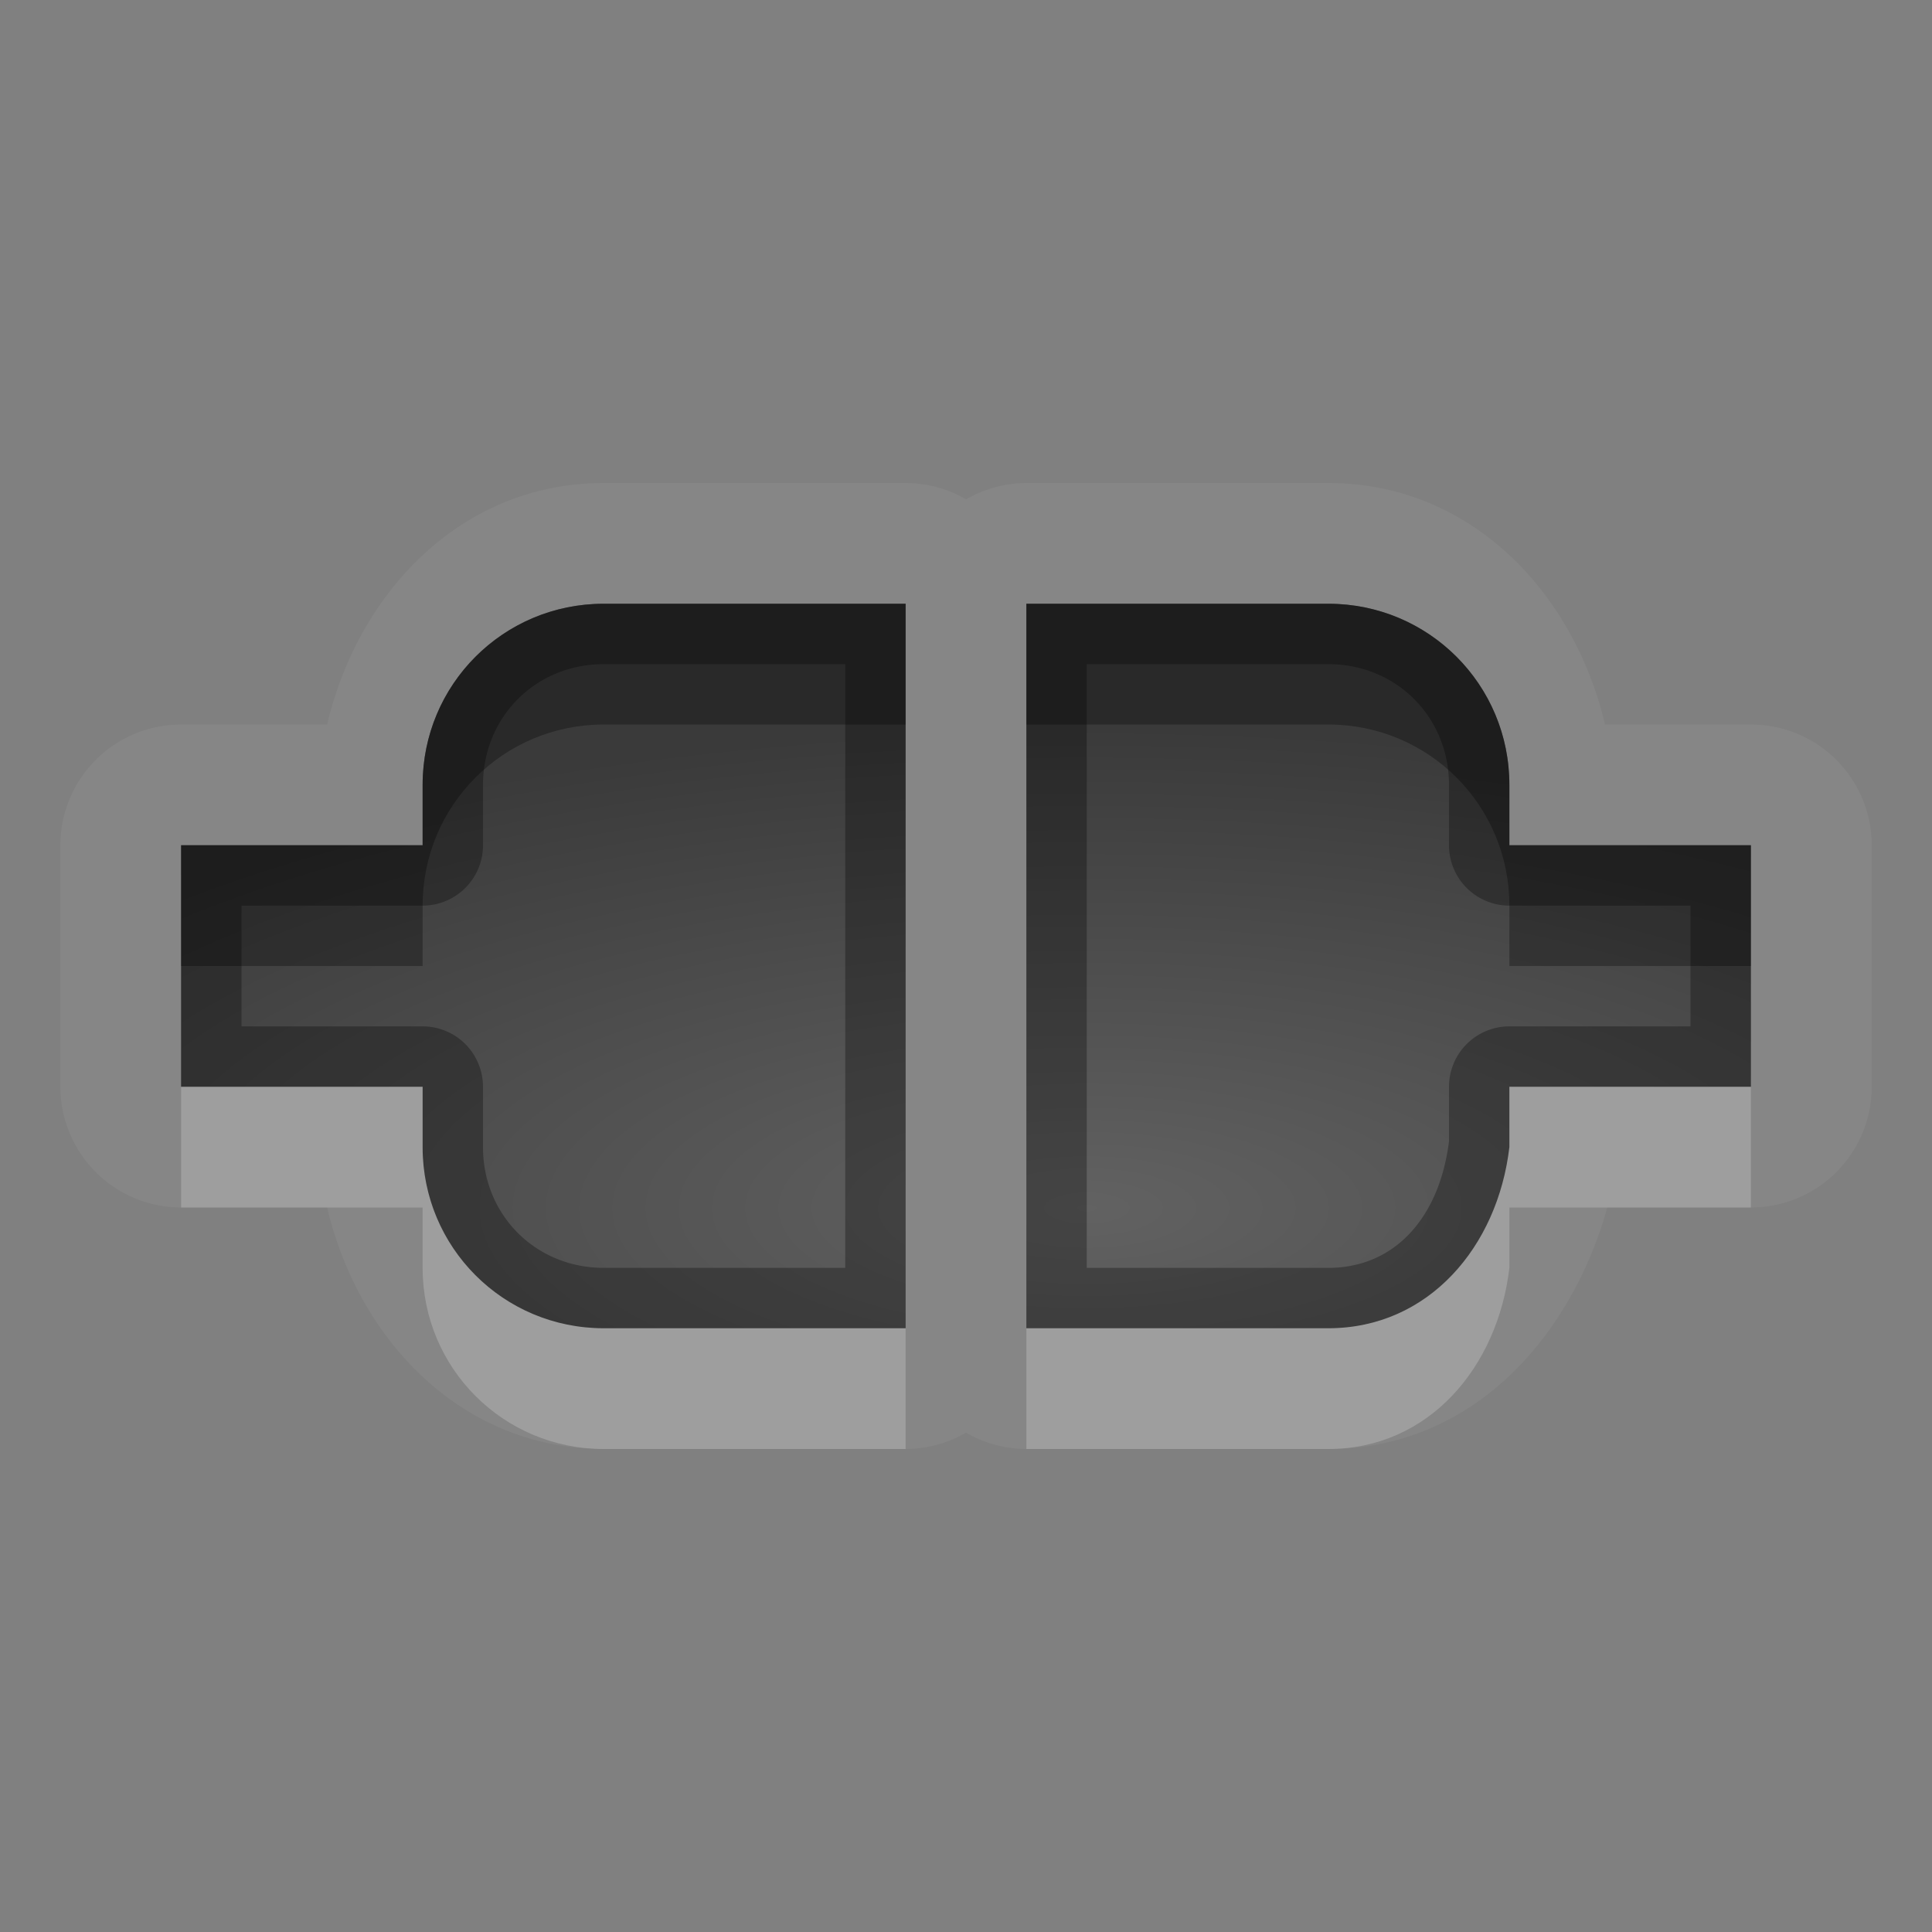 <?xml version="1.0" encoding="UTF-8"?>
<svg id="svg30" width="16" height="16" version="1.1" xmlns="http://www.w3.org/2000/svg" xmlns:cc="http://creativecommons.org/ns#" xmlns:dc="http://purl.org/dc/elements/1.1/" xmlns:rdf="http://www.w3.org/1999/02/22-rdf-syntax-ns#">
 <rect width="100%" height="100%" fill="#808080" stroke="none"/>
 <defs id="defs7">
  <radialGradient id="gr0" cx="9" cy="10" r="11" gradientTransform="matrix(1 0 0 .364 0 6.364)" gradientUnits="userSpaceOnUse">
   <stop id="stop2" stop-opacity=".235" offset="0"/>
   <stop id="stop4" stop-opacity=".549" offset="1"/>
  </radialGradient>
 </defs>
 <path id="path9" d="m5 4c-1.174 0-2.031 0.899-2.291 2h-1.209a1 1 0 0 0-1 1v2a1 1 0 0 0 1 1h1.209c0.26 1.101 1.117 2 2.291 2h2.5a1 1 0 0 0 0.5-0.135 1 1 0 0 0 0.5 0.135h2.5c1.212 0 2.018-0.949 2.311-2h1.19a1 1 0 0 0 1-1v-2a1 1 0 0 0-1-1h-1.209c-0.26-1.101-1.117-2-2.291-2h-2-0.5a1 1 0 0 0-0.5 0.135 1 1 0 0 0-0.5-0.135h-0.5-2zm0 1h2 0.5v6h-2.5c-0.831 0-1.5-0.669-1.5-1.5v-0.5h-2v-2h2v-0.5c0-0.831 0.669-1.5 1.5-1.5zm3.5 0h0.5 2c0.831 0 1.5 0.669 1.5 1.5v0.5h2v2h-2v0.5c-0.097 0.825-0.669 1.5-1.5 1.5h-2.5v-6z" fill="#fff" opacity=".05"/>
 <path id="base" d="m5 5c-0.831 0-1.5 0.669-1.5 1.5v0.5h-2v2h2v0.5c0 0.831 0.669 1.5 1.5 1.5h2.5v-6h-0.5zm3.5 0v6h2.5c0.831 0 1.403-0.675 1.5-1.5v-0.5h2v-2h-2v-0.5c0-0.831-0.669-1.5-1.5-1.5h-2z" fill="url(#gr0)"/>
 <path id="path15" d="m5 5c-0.831 0-1.5 0.669-1.5 1.5v0.5h-2v2h2v0.5c0 0.831 0.669 1.5 1.5 1.5h2.5v-6h-0.5-2zm3.5 0v6h2.5c0.831 0 1.403-0.675 1.5-1.5v-0.5h2v-2h-2v-0.5c0-0.831-0.669-1.5-1.5-1.5h-2-0.5zm-3.5 0.5h2v5h-2c-0.563 0-1-0.437-1-1v-0.5a0.5 0.5 0 0 0-0.5-0.5h-1.5v-1h1.5a0.5 0.5 0 0 0 0.5-0.5v-0.5c0-0.563 0.437-1 1-1zm4 0h2c0.563 0 1 0.437 1 1v0.5a0.5 0.5 0 0 0 0.5 0.5h1.5v1h-1.5a0.5 0.5 0 0 0-0.5 0.5v0.451c-0.077 0.624-0.443 1.049-1 1.049h-2v-5z" opacity=".3"/>
 <path id="path20" d="m1.5 9v1h2v0.5c0 0.831 0.669 1.5 1.5 1.5h2.5v-1h-2.5c-0.831 0-1.5-0.669-1.5-1.5v-0.5h-2zm11 0v0.5c-0.097 0.825-0.669 1.5-1.5 1.5h-2.5v1h2.5c0.831 0 1.403-0.675 1.5-1.5v-0.5h2v-1h-2z" fill="#fff" opacity=".2"/>
 <path id="path25" d="m5 5c-0.831 0-1.5 0.669-1.5 1.5v0.5h-2v1h2v-0.5c0-0.831 0.669-1.5 1.5-1.5h2 0.5v-1h-0.5-2zm3.5 0v1h0.5 2c0.831 0 1.5 0.669 1.5 1.5v0.5h2v-1h-2v-0.5c0-0.831-0.669-1.5-1.5-1.5h-2-0.5z" opacity=".3"/>
</svg>

